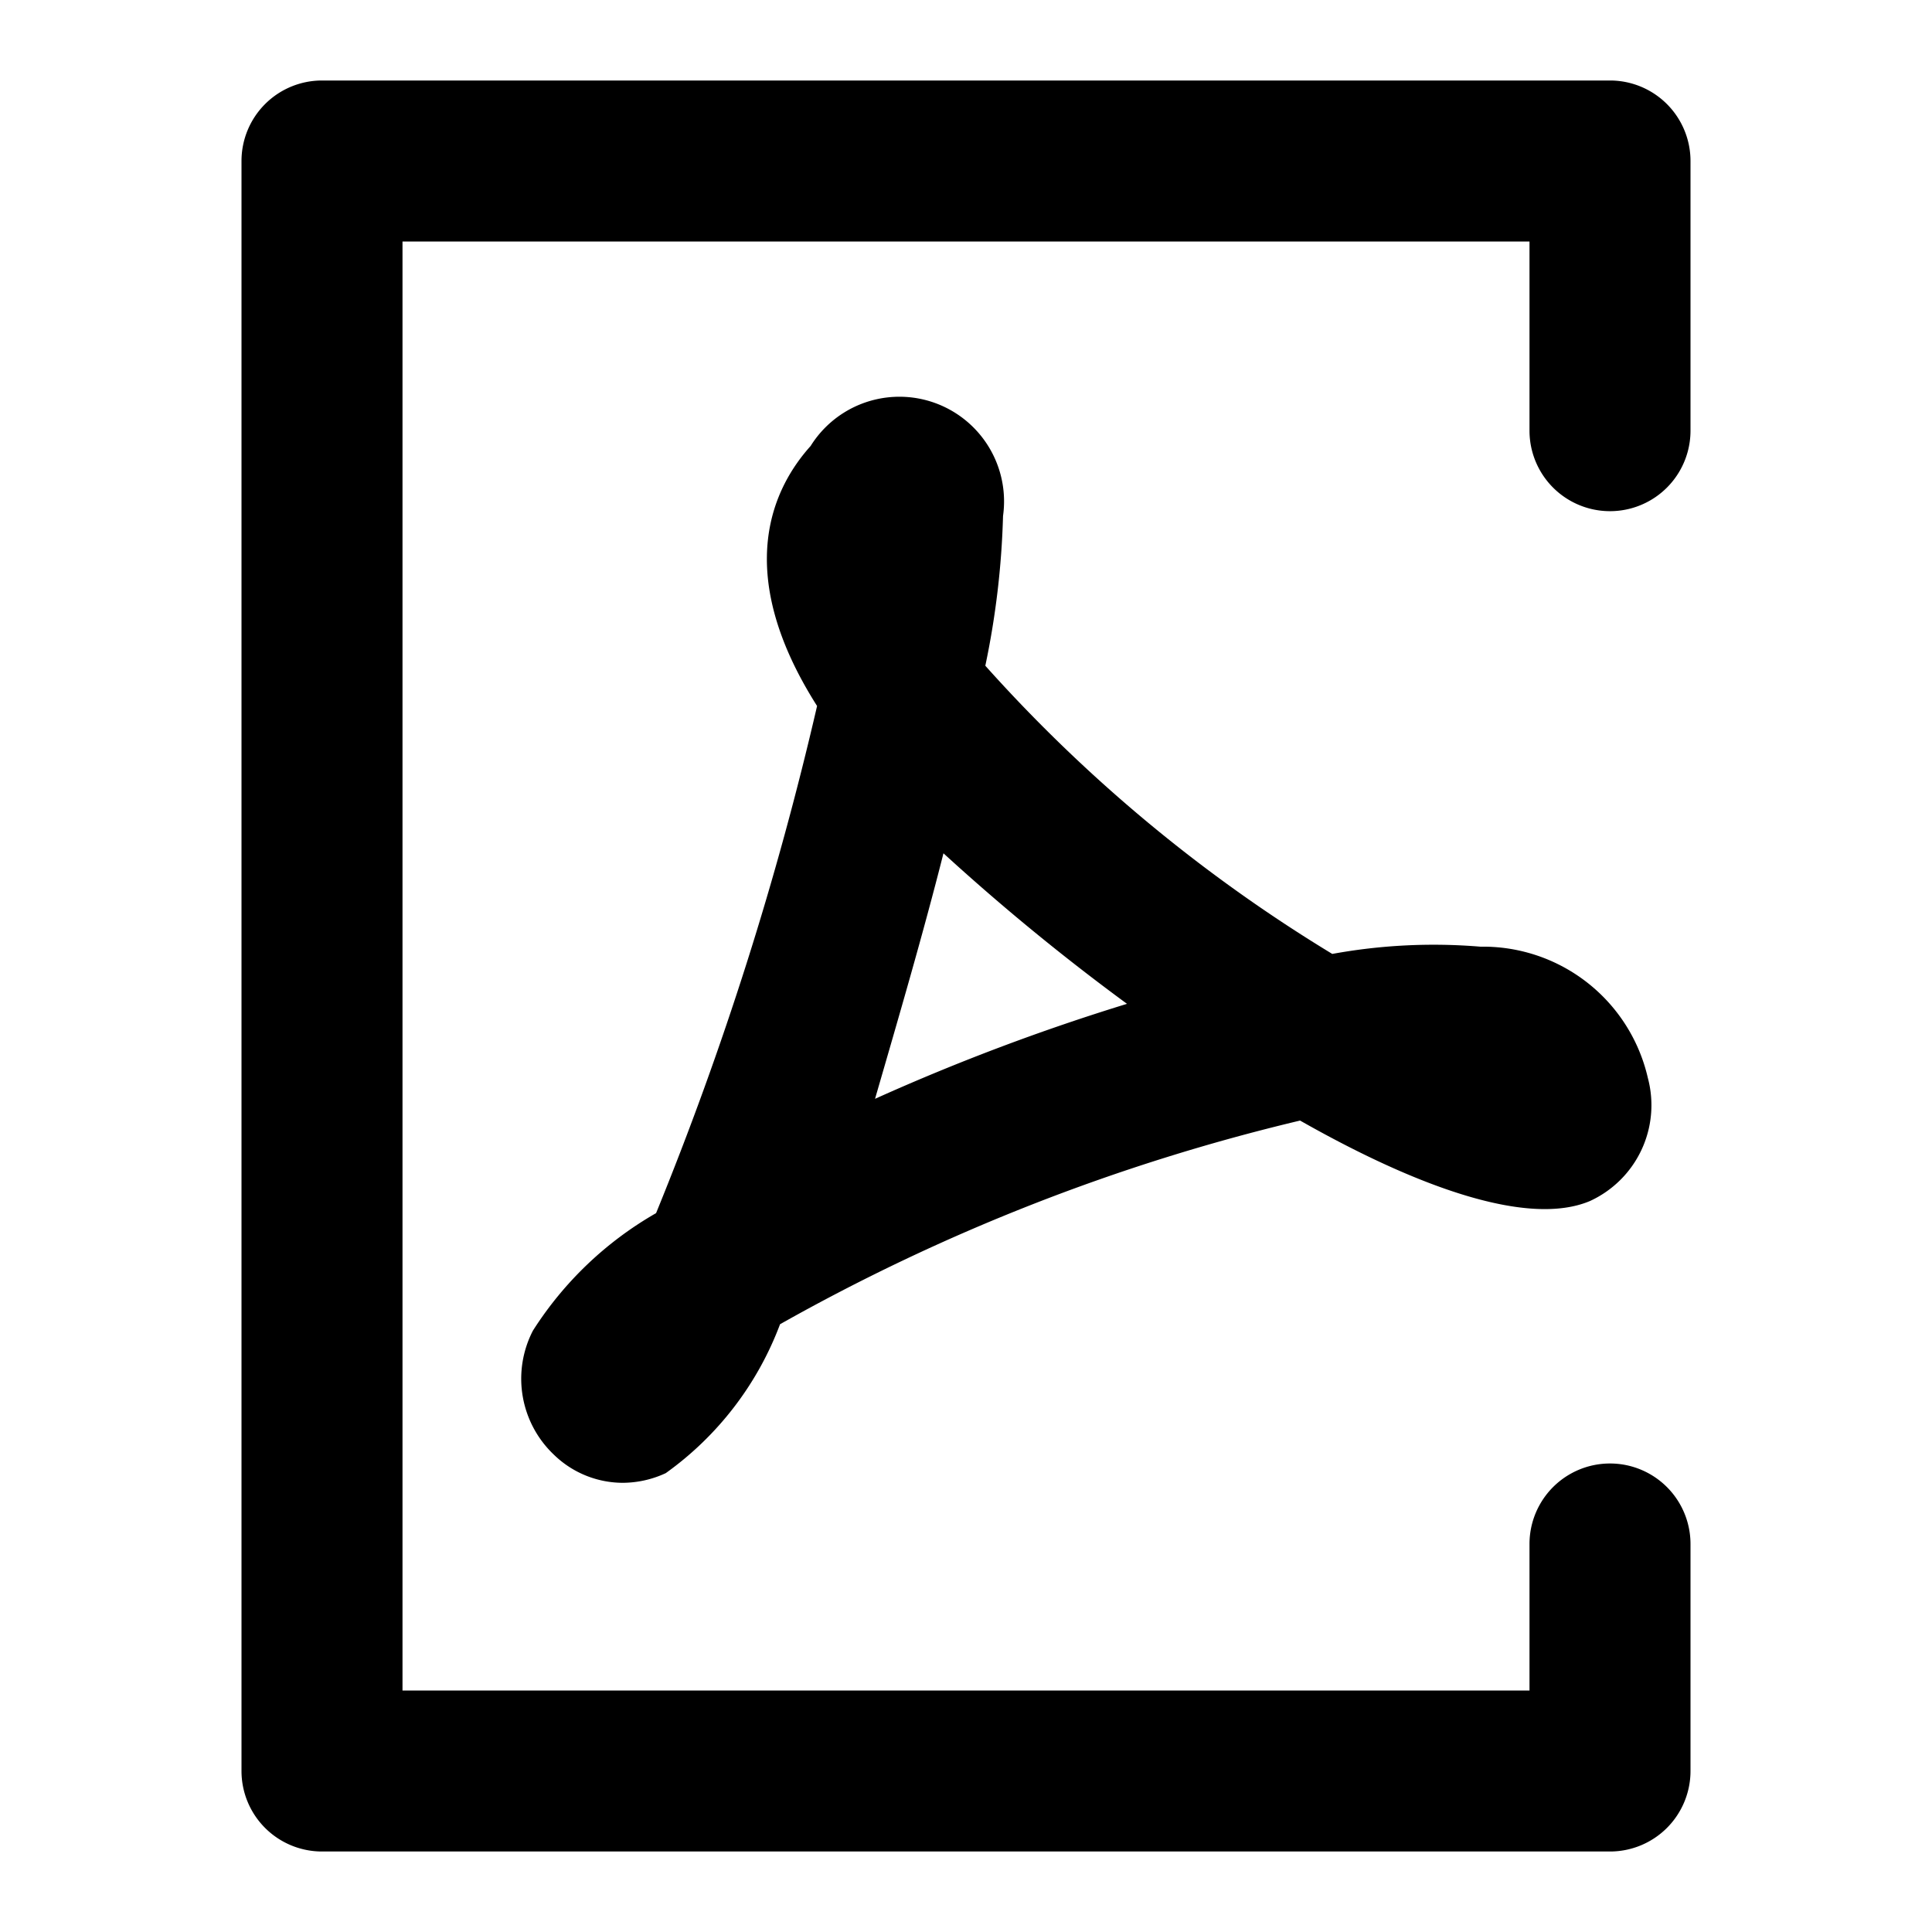 <svg id="Layer_1" data-name="Layer 1" xmlns="http://www.w3.org/2000/svg" viewBox="0 0 24 24"><title>file</title><path d="M6.62,16.53a1.3,1.3,0,0,0,.26,1.54,1.23,1.23,0,0,0,.86.35,1.28,1.28,0,0,0,.53-.12,4,4,0,0,0,1.42-1.85,24.87,24.87,0,0,1,6.46-2.53c1.48.84,2.84,1.32,3.6,1a1.31,1.31,0,0,0,.72-1.53,2.1,2.1,0,0,0-2.08-1.63,7,7,0,0,0-1.84.09,19,19,0,0,1-4.31-3.58,10.37,10.37,0,0,0,.22-1.86,1.3,1.3,0,0,0-2.39-.87c-.44.49-1,1.53.08,3.23a41.16,41.16,0,0,1-2,6.3A4.41,4.41,0,0,0,6.62,16.53Zm5.1-5.93A27.45,27.45,0,0,0,14,12.47a26.8,26.8,0,0,0-3.13,1.18C11.16,12.65,11.47,11.59,11.72,10.6Z"/><path d="M21,5.35V2a1,1,0,0,0-1-1H4A1,1,0,0,0,3,2V22a1,1,0,0,0,1,1H20a1,1,0,0,0,1-1V19.18a1,1,0,0,0-2,0V21H5V3H19V5.35a1,1,0,1,0,2,0Z"/></svg>
